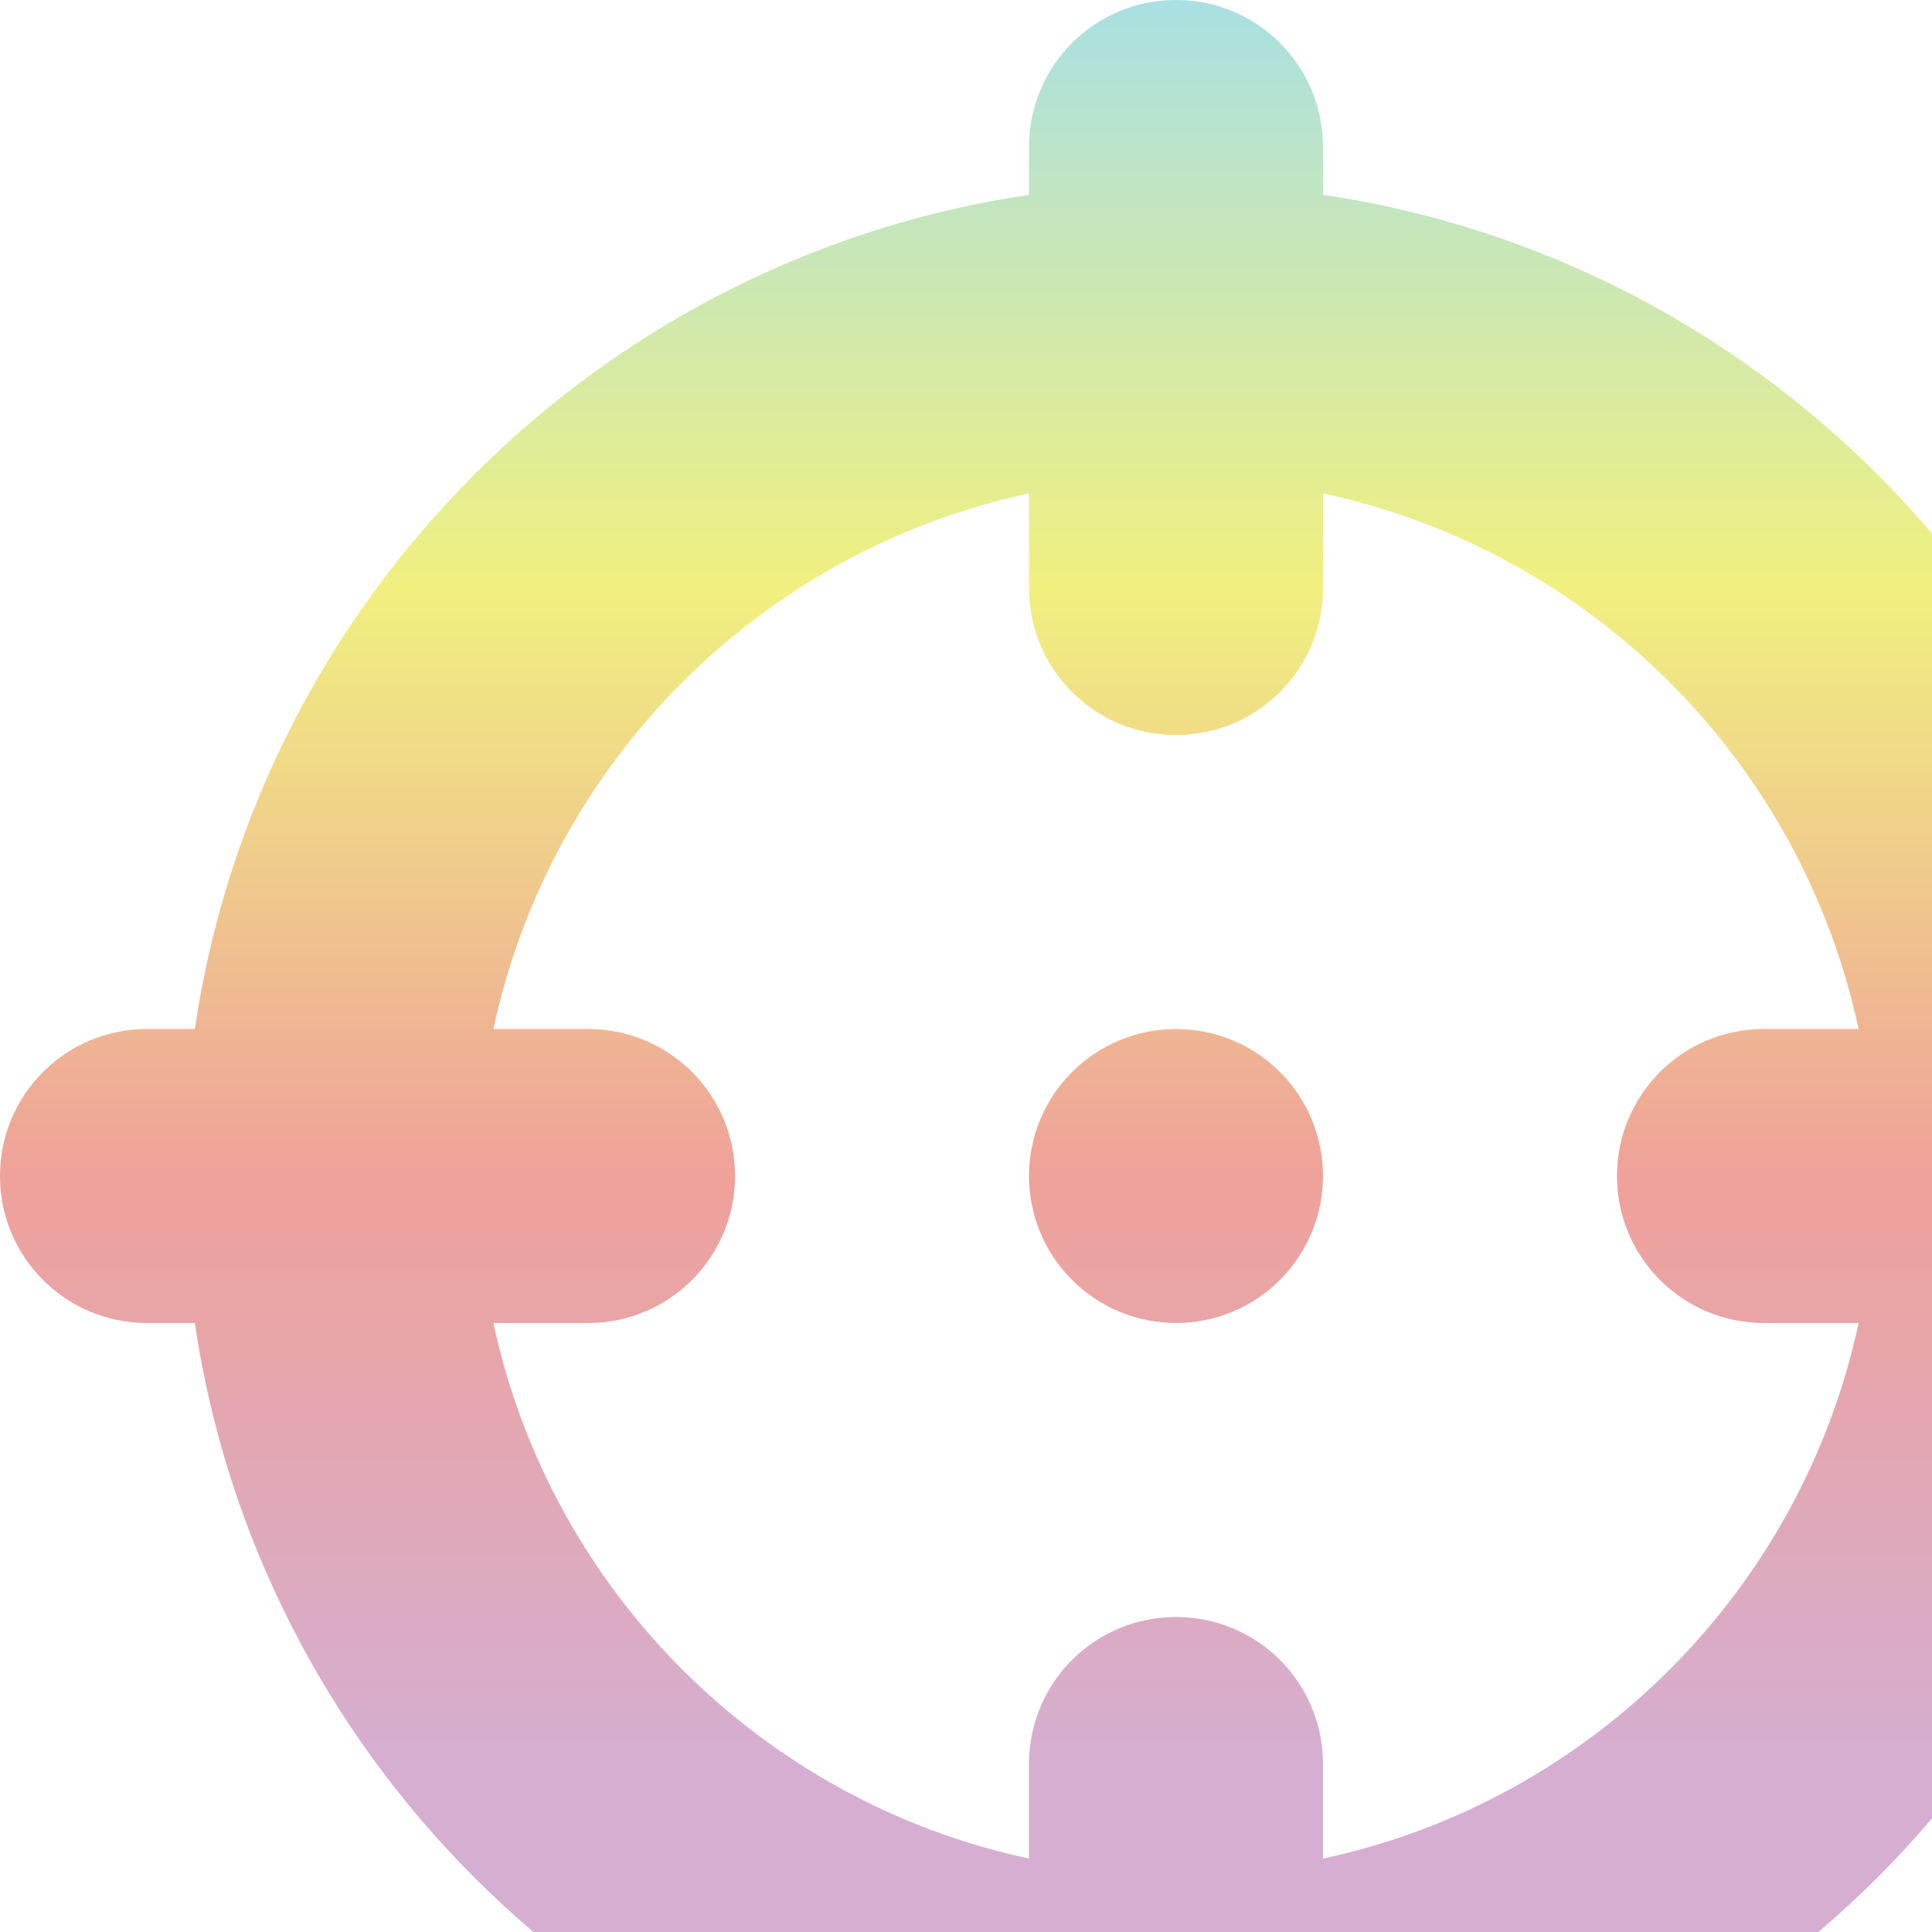<svg width="46" height="46" viewBox="0 0 46 46" fill="none" xmlns="http://www.w3.org/2000/svg">
<path d="M28 0C29.936 0 31.5 1.564 31.5 3.5V4.638C41.748 6.158 49.842 14.262 51.362 24.5H52.5C54.436 24.5 56 26.064 56 28C56 29.936 54.436 31.5 52.5 31.5H51.362C49.842 41.748 41.737 49.842 31.5 51.362V52.5C31.5 54.436 29.936 56 28 56C26.064 56 24.5 54.436 24.5 52.5V51.362C14.252 49.842 6.158 41.748 4.638 31.5H3.5C1.564 31.5 0 29.936 0 28C0 26.064 1.564 24.5 3.5 24.5H4.638C6.158 14.252 14.252 6.158 24.5 4.638V3.5C24.5 1.564 26.064 0 28 0ZM11.747 31.5C13.114 37.877 18.134 42.886 24.5 44.253V42C24.5 40.064 26.064 38.5 28 38.5C29.936 38.5 31.5 40.064 31.5 42V44.253C37.877 42.886 42.886 37.866 44.253 31.5H42C40.064 31.5 38.5 29.936 38.5 28C38.5 26.064 40.064 24.5 42 24.5H44.253C42.886 18.123 37.877 13.114 31.5 11.747V14C31.5 15.936 29.936 17.5 28 17.5C26.064 17.5 24.5 15.936 24.5 14V11.747C18.123 13.114 13.114 18.123 11.747 24.5H14C15.936 24.5 17.5 26.064 17.5 28C17.5 29.936 15.936 31.5 14 31.5H11.747ZM28 24.5C28.928 24.5 29.819 24.869 30.475 25.525C31.131 26.181 31.5 27.072 31.5 28C31.5 28.928 31.131 29.819 30.475 30.475C29.819 31.131 28.928 31.5 28 31.5C27.072 31.5 26.181 31.131 25.525 30.475C24.869 29.819 24.5 28.928 24.5 28C24.5 27.072 24.869 26.181 25.525 25.525C26.181 24.869 27.072 24.5 28 24.5Z" fill="url(#paint0_linear_40000804_2955)" fill-opacity="0.6"/>
<defs>
<linearGradient id="paint0_linear_40000804_2955" x1="28" y1="0" x2="28" y2="56" gradientUnits="userSpaceOnUse">
<stop stop-color="#70CBCF"/>
<stop offset="0.25" stop-color="#E7E62A"/>
<stop offset="0.5" stop-color="#E46356"/>
<stop offset="0.75" stop-color="#B978B2"/>
</linearGradient>
</defs>
</svg>
